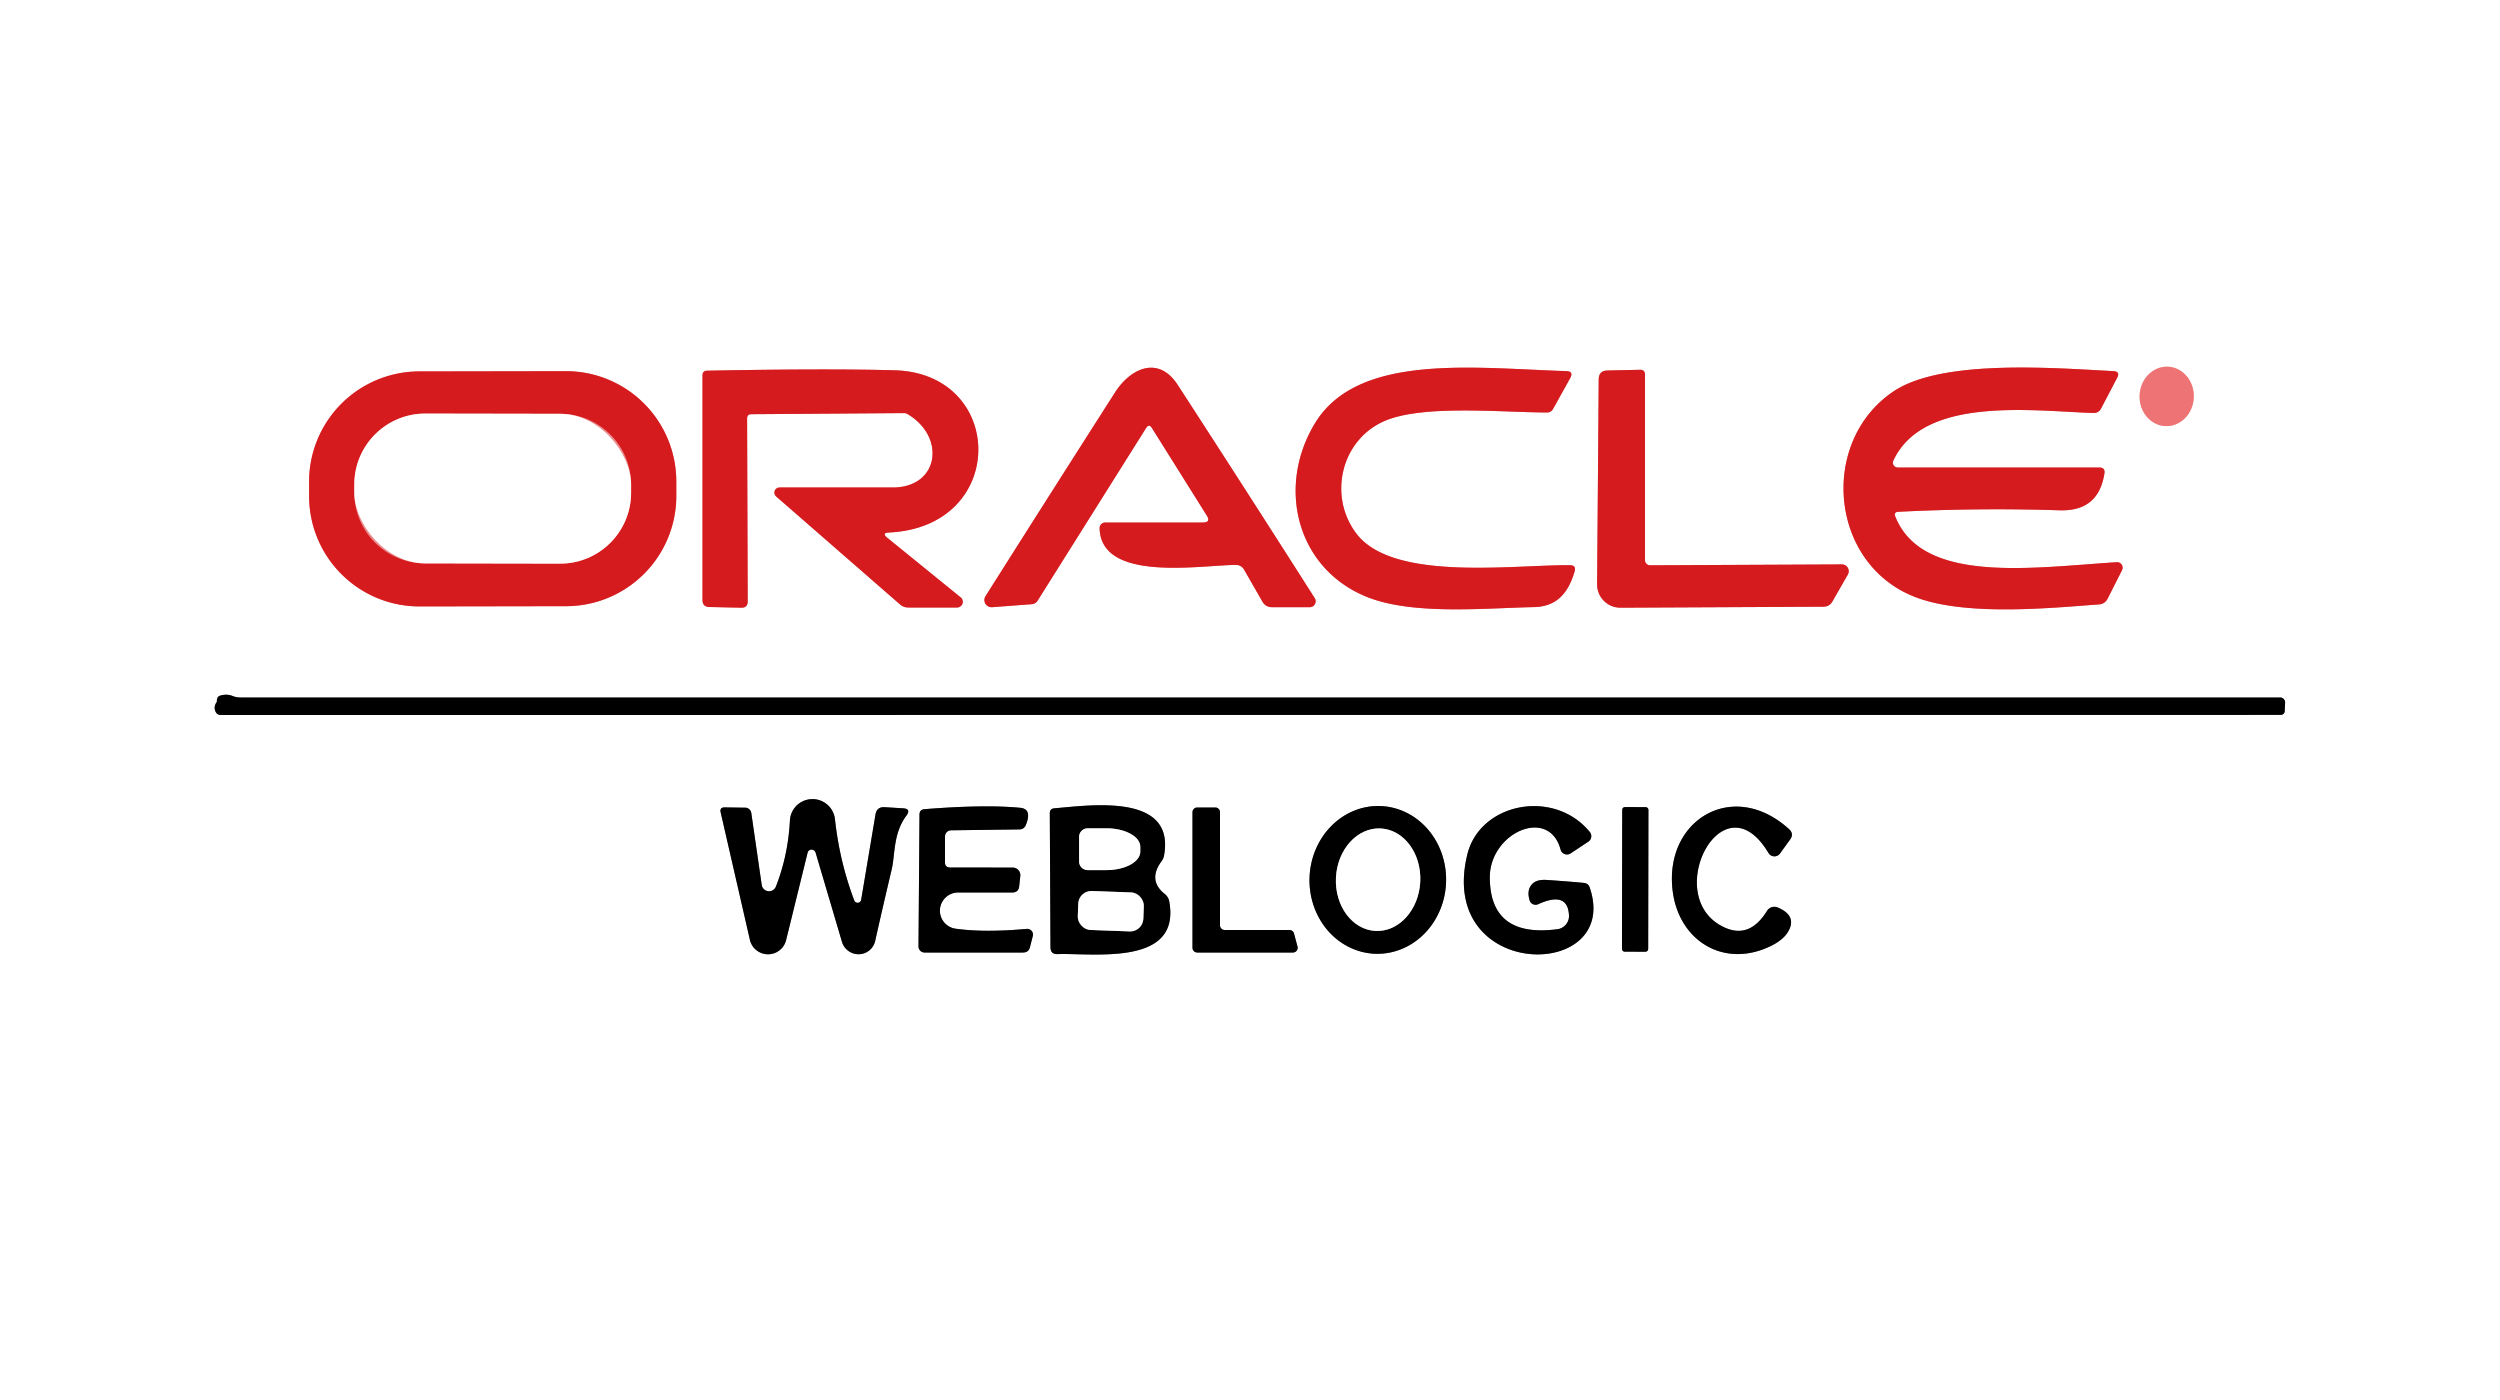 <svg xmlns="http://www.w3.org/2000/svg" viewBox="0 0 250 140"><rect x="0" y="0" width="250" height="140" fill="#333333" stroke="none"/><g fill="none" stroke-width="2"><path stroke="#ea8d8f" d="M120.28 52.25h-9.75a.57.57 0 0 0-.57.58c.14 5.42 10.02 3.69 13.64 3.66a.93.93 0 0 1 .8.46l1.84 3.21q.32.56.97.56h3.76a.59.59 0 0 0 .5-.91q-6.94-10.9-13.7-21.32c-1.93-2.98-4.73-1.66-6.27.76q-6.54 10.23-12.95 20.37a.72.72 0 0 0 .66 1.1l3.95-.3q.4-.03.61-.37l10.84-17.25q.29-.46.58 0l5.48 8.74q.45.71-.39.71" vector-effect="non-scaling-stroke"/><path stroke="#f6b9ba" d="M216.55 42.608a2.97 2.71 92.3 0 0 2.828-2.86 2.97 2.71 92.3 0 0-2.589-3.076 2.97 2.71 92.3 0 0-2.827 2.86 2.97 2.71 92.3 0 0 2.589 3.076" vector-effect="non-scaling-stroke"/><path stroke="#ea8d8f" d="M67.629 48.128a11.03 11.03 0 0 0-11.05-11.01l-14.66.025a11.03 11.03 0 0 0-11.01 11.049l.002 1.44a11.03 11.03 0 0 0 11.05 11.01l14.66-.025a11.03 11.03 0 0 0 11.01-11.049l-.002-1.44M75.14 41.42l15.24-.11a.66.62 57.2 0 1 .36.09c3.87 2.27 3.2 7.36-1.49 7.35q-5.79-.01-11.3 0a.51.51 0 0 0-.34.89l12.4 10.81a1.2 1.19 65.5 0 0 .79.3h4.91a.57.57 0 0 0 .36-1.01l-7.34-5.96q-.6-.49.18-.53c11.92-.57 11.68-15.9.57-16.22q-6.76-.19-18.77.04-.46.01-.46.47V60q0 .68.68.7l3.19.07q.65.02.65-.64l-.06-18.28q0-.43.43-.43M136.56 59.64c4.59 1.91 11.86 1.17 16.81 1.07 2.38-.04 3.48-1.5 4.09-3.56q.18-.63-.47-.63c-5.71-.05-17.64 1.65-21.32-3.12-2.87-3.72-1.62-9.37 2.76-11.29 3.82-1.67 11.7-.87 16.28-.86a.67.67 0 0 0 .59-.35l1.72-3.09q.37-.68-.4-.7c-9.16-.28-20.79-1.85-25.1 5.18-3.86 6.31-1.92 14.45 5.04 17.35M162.05 60.77l20.28-.1q.62 0 .92-.54l1.53-2.67a.68.68 0 0 0-.59-1.02l-19.18.09a.52.51-90 0 1-.51-.52V37.48q0-.52-.52-.5l-3.24.07q-.86.02-.87.89l-.16 20.48a2.33 2.33 0 0 0 2.34 2.35M189.83 51.18q8.05-.41 16.12-.15c2.66.08 4.09-1.17 4.49-3.68q.1-.6-.51-.6h-20.16a.48.48 0 0 1-.44-.68c3.01-6.52 13.96-4.96 20.05-4.77a.8.78-75.1 0 0 .71-.42l1.62-3.09q.34-.64-.39-.68c-5.76-.29-17.14-1.25-22 2.05-7.42 5.02-6.4 17.22 2.19 20.54 5.11 1.98 13.82 1.07 18.4.74a1.02 1.02 0 0 0 .85-.57l1.44-2.85a.55.55 0 0 0-.52-.8c-8.51.54-19.43 2.22-22.15-4.56q-.18-.45.3-.48" vector-effect="non-scaling-stroke"/><path stroke="gray" d="M21.69 70.19q-.36.45-.14.96.16.35.55.35l205.97-.01a.4.39 1.5 0 0 .4-.37l.04-.85a.49.49 0 0 0-.49-.52H24.03q-.4 0-.77-.15-.6-.24-1.26-.03-.35.12-.31.62M116.4 85.57c1.17-6.32-7.42-5.03-10.96-4.74q-.47.04-.46.51l.07 13.38q0 .71.71.69c3.64-.12 12.37 1.25 11.16-5.28a1.21 1.2 14.7 0 0-.42-.71q-1.77-1.39-.33-3.32a1.42 1.4 69 0 0 .23-.53M164.842 80.982a.27.27 0 0 0-.27-.27l-2.08-.004a.27.27 0 0 0-.27.27l-.024 13.92a.27.27 0 0 0 .27.27l2.08.004a.27.27 0 0 0 .27-.27l.024-13.92M85.42 90.03q-1.45-3.83-1.92-8.06a2.26 2.26 0 0 0-4.51.13q-.19 3.48-1.4 6.56a.74.74 0 0 1-1.42-.17l-1.04-7.18a.62.61 86.3 0 0-.61-.54l-2.04-.03q-.53-.01-.41.51l2.92 12.73a1.86 1.86 0 0 0 3.62.03l2.15-8.74a.42.41 44.1 0 1 .8-.01l2.64 8.93a1.72 1.71 43.1 0 0 3.32-.11q.76-3.4 1.64-7.1c.37-1.56.14-3.62 1.48-5.42q.5-.68-.34-.73l-1.83-.11q-.79-.05-.92.73l-1.43 8.51a.36.36 0 0 1-.7.07M95.63 92.88a1.82 1.82 0 0 1 .24-3.63h5.35q.64 0 .7-.64l.11-1.02a.76.76 0 0 0-.76-.83L95 86.75q-.5-.01-.5-.5v-2.61a.62.61-.5 0 1 .61-.61l6.82-.09q.48 0 .66-.46.64-1.58-.57-1.7-3.56-.34-9.58.14-.48.04-.49.53l-.1 13.19a.61.6-90 0 0 .6.61h9.85q.57 0 .7-.55l.28-1.1a.58.57 4.2 0 0-.62-.71q-4.15.38-7.03-.01M122.47 93a.47.47 0 0 1-.47-.47V81.22a.47.47 0 0 0-.47-.47h-1.81a.47.47 0 0 0-.47.47v13.56a.47.47 0 0 0 .47.47h9.57a.47.47 0 0 0 .46-.59l-.35-1.31a.47.47 0 0 0-.45-.35h-6.48M137.535 95.376a7.39 6.83 91.9 0 0 7.071-7.16 7.39 6.83 91.9 0 0-6.581-7.612 7.39 6.83 91.9 0 0-7.071 7.16 7.39 6.83 91.9 0 0 6.581 7.612M156.9 91.54a1.33 1.33 0 0 1-1.15 1.38q-6.76.89-6.77-5.18c-.01-4.47 5.92-7.11 7.08-2.78a.66.66 0 0 0 1 .38l1.78-1.18a.66.65 53.4 0 0 .14-.96c-3.59-4.38-11-2.92-12.25 2.26-3.07 12.68 15.44 12.71 12.24 3.29q-.14-.41-.58-.46-1.85-.17-3.67-.29-.93-.07-1.37.29-.73.59-.39 1.74a.63.62-20.3 0 0 .86.39q2.96-1.35 3.08 1.12M177.77 90.75a.86.86 0 0 0-1.07.34q-1.73 2.81-4.24 1.66c-6.45-2.93-.24-15.22 4.39-7.45a.69.69 0 0 0 1.15.05l1.01-1.4q.41-.57-.11-1.04c-5.64-5.12-12.63-.85-11.61 6.35.69 4.83 5.05 7.53 9.62 5.42q1.56-.71 2.03-1.76.64-1.41-1.17-2.17" vector-effect="non-scaling-stroke"/><path stroke="#ea8d8f" d="M63.11 48.484a7.09 7.09 0 0 0-7.077-7.102l-13.5-.024a7.09 7.09 0 0 0-7.102 7.078l-.002.8a7.09 7.09 0 0 0 7.078 7.102l13.5.024a7.09 7.09 0 0 0 7.102-7.078l.002-.8" vector-effect="non-scaling-stroke"/><path stroke="gray" d="M107.91 83.69v2.46a.86.86 0 0 0 .86.86h1.88a3.38 1.85 0 0 0 3.38-1.85v-.48a3.38 1.85 0 0 0-3.38-1.85h-1.88a.86.86 0 0 0-.86.86M114.38 90.61a1.32 1.32 0 0 0-1.27-1.367l-3.917-.143a1.32 1.32 0 0 0-1.368 1.27l-.046 1.26a1.32 1.32 0 0 0 1.27 1.367l3.918.144a1.32 1.32 0 0 0 1.368-1.271l.046-1.26M137.55 93.093a5.13 4.22 92.9 0 0 4.475-4.91 5.13 4.22 92.9 0 0-3.956-5.336 5.13 4.22 92.9 0 0-4.474 4.91 5.13 4.22 92.9 0 0 3.956 5.336" vector-effect="non-scaling-stroke"/></g><path fill="#fff" d="M0 0h250v140H0V0Zm120.28 52.25h-9.75a.57.57 0 0 0-.57.58c.14 5.42 10.02 3.69 13.64 3.66a.93.93 0 0 1 .8.46l1.84 3.21q.32.56.97.56h3.76a.59.59 0 0 0 .5-.91q-6.94-10.9-13.7-21.32c-1.93-2.98-4.73-1.66-6.27.76q-6.54 10.23-12.95 20.37a.72.72 0 0 0 .66 1.1l3.95-.3q.4-.03.61-.37l10.84-17.25q.29-.46.58 0l5.48 8.74q.45.71-.39.71Zm96.27-9.642a2.97 2.71 92.3 0 0 2.828-2.86 2.97 2.71 92.3 0 0-2.589-3.076 2.97 2.71 92.3 0 0-2.827 2.86 2.97 2.71 92.3 0 0 2.589 3.076ZM67.63 48.128a11.03 11.03 0 0 0-11.05-11.01l-14.66.025a11.03 11.03 0 0 0-11.01 11.049l.002 1.44a11.03 11.03 0 0 0 11.05 11.01l14.66-.025a11.03 11.03 0 0 0 11.01-11.049l-.002-1.44Zm7.511-6.708 15.24-.11a.66.62 57.2 0 1 .36.09c3.87 2.27 3.2 7.36-1.49 7.35q-5.79-.01-11.3 0a.51.51 0 0 0-.34.89l12.4 10.81a1.2 1.19 65.5 0 0 .79.3h4.91a.57.57 0 0 0 .36-1.01l-7.34-5.96q-.6-.49.18-.53c11.92-.57 11.68-15.9.57-16.22q-6.76-.19-18.77.04-.46.01-.46.47V60q0 .68.68.7l3.19.07q.65.02.65-.64l-.06-18.28q0-.43.43-.43Zm61.42 18.22c4.59 1.91 11.86 1.17 16.81 1.07 2.38-.04 3.48-1.5 4.09-3.56q.18-.63-.47-.63c-5.71-.05-17.64 1.65-21.32-3.12-2.87-3.72-1.62-9.37 2.76-11.29 3.82-1.67 11.7-.87 16.28-.86a.67.67 0 0 0 .59-.35l1.72-3.09q.37-.68-.4-.7c-9.16-.28-20.79-1.85-25.1 5.18-3.86 6.31-1.92 14.45 5.04 17.35Zm25.49 1.13 20.28-.1q.62 0 .92-.54l1.53-2.67a.68.68 0 0 0-.59-1.02l-19.18.09a.52.51-90 0 1-.51-.52V37.48q0-.52-.52-.5l-3.24.07q-.86.02-.87.89l-.16 20.48a2.33 2.33 0 0 0 2.34 2.35Zm27.78-9.59q8.05-.41 16.12-.15c2.66.08 4.09-1.17 4.49-3.68q.1-.6-.51-.6h-20.16a.48.48 0 0 1-.44-.68c3.01-6.52 13.96-4.96 20.05-4.77a.8.78-75.1 0 0 .71-.42l1.62-3.09q.34-.64-.39-.68c-5.76-.29-17.14-1.25-22 2.05-7.42 5.02-6.4 17.22 2.19 20.54 5.11 1.98 13.82 1.07 18.4.74a1.02 1.02 0 0 0 .85-.57l1.44-2.85a.55.55 0 0 0-.52-.8c-8.51.54-19.43 2.22-22.15-4.56q-.18-.45.3-.48ZM21.69 70.19q-.36.45-.14.96.16.35.55.35l205.97-.01a.4.39 1.5 0 0 .4-.37l.04-.85a.49.49 0 0 0-.49-.52H24.03q-.4 0-.77-.15-.6-.24-1.26-.03-.35.12-.31.62Zm94.71 15.38c1.17-6.32-7.42-5.03-10.96-4.74q-.47.04-.46.51l.07 13.38q0 .71.71.69c3.64-.12 12.37 1.25 11.16-5.28a1.21 1.2 14.7 0 0-.42-.71q-1.77-1.39-.33-3.32a1.42 1.4 69 0 0 .23-.53Zm48.442-4.588a.27.27 0 0 0-.27-.27l-2.08-.004a.27.27 0 0 0-.27.27l-.024 13.92a.27.27 0 0 0 .27.27l2.08.004a.27.27 0 0 0 .27-.27l.024-13.92ZM85.42 90.03q-1.45-3.83-1.92-8.06a2.26 2.26 0 0 0-4.51.13q-.19 3.48-1.4 6.56a.74.74 0 0 1-1.42-.17l-1.04-7.18a.62.61 86.3 0 0-.61-.54l-2.04-.03q-.53-.01-.41.51l2.92 12.73a1.86 1.86 0 0 0 3.62.03l2.15-8.74a.42.41 44.1 0 1 .8-.01l2.64 8.93a1.72 1.71 43.1 0 0 3.32-.11q.76-3.4 1.64-7.1c.37-1.56.14-3.62 1.48-5.42q.5-.68-.34-.73l-1.83-.11q-.79-.05-.92.73l-1.43 8.51a.36.36 0 0 1-.7.07Zm10.21 2.85a1.82 1.82 0 0 1 .24-3.63h5.35q.64 0 .7-.64l.11-1.02a.76.76 0 0 0-.76-.83L95 86.75q-.5-.01-.5-.5v-2.61a.62.61-.5 0 1 .61-.61l6.82-.09q.48 0 .66-.46.64-1.58-.57-1.7-3.56-.34-9.58.14-.48.04-.49.53l-.1 13.19a.61.6-90 0 0 .6.61h9.85q.57 0 .7-.55l.28-1.1a.58.57 4.2 0 0-.62-.71q-4.15.38-7.03-.01Zm26.84.12a.47.47 0 0 1-.47-.47V81.22a.47.47 0 0 0-.47-.47h-1.81a.47.47 0 0 0-.47.47v13.56a.47.47 0 0 0 .47.47h9.57a.47.47 0 0 0 .46-.59l-.35-1.31a.47.47 0 0 0-.45-.35h-6.48Zm15.065 2.376a7.39 6.83 91.9 0 0 7.071-7.16 7.39 6.83 91.9 0 0-6.581-7.612 7.39 6.83 91.9 0 0-7.071 7.16 7.39 6.83 91.9 0 0 6.581 7.612ZM156.9 91.54a1.33 1.33 0 0 1-1.15 1.38q-6.76.89-6.77-5.18c-.01-4.47 5.92-7.11 7.08-2.78a.66.66 0 0 0 1 .38l1.78-1.18a.66.65 53.4 0 0 .14-.96c-3.59-4.38-11-2.92-12.25 2.26-3.07 12.68 15.44 12.71 12.24 3.29q-.14-.41-.58-.46-1.85-.17-3.67-.29-.93-.07-1.37.29-.73.59-.39 1.74a.63.62-20.3 0 0 .86.39q2.96-1.35 3.08 1.12Zm20.87-.79a.86.86 0 0 0-1.07.34q-1.73 2.81-4.24 1.66c-6.45-2.93-.24-15.22 4.39-7.45a.69.69 0 0 0 1.15.05l1.01-1.4q.41-.57-.11-1.04c-5.64-5.12-12.63-.85-11.61 6.35.69 4.83 5.05 7.53 9.62 5.42q1.56-.71 2.03-1.76.64-1.41-1.17-2.17Z"/><path fill="#d51b1e" d="m120.67 51.54-5.48-8.74q-.29-.46-.58 0l-10.84 17.25q-.21.34-.61.37l-3.95.3a.72.72 0 0 1-.66-1.1q6.41-10.14 12.95-20.37c1.54-2.42 4.34-3.74 6.27-.76q6.76 10.42 13.7 21.32a.59.59 0 0 1-.5.91h-3.76q-.65 0-.97-.56l-1.84-3.21a.93.93 0 0 0-.8-.46c-3.62.03-13.5 1.76-13.64-3.66a.57.57 0 0 1 .57-.58h9.75q.84 0 .39-.71Z"/><ellipse fill="#ed7375" rx="2.97" ry="2.71" transform="rotate(92.3 89.295 123.891)"/><path fill="#d51b1e" d="M67.631 49.568a11.03 11.03 0 0 1-11.01 11.05l-14.66.025a11.03 11.03 0 0 1-11.05-11.011l-.002-1.44a11.03 11.03 0 0 1 11.01-11.05l14.66-.025a11.03 11.03 0 0 1 11.05 11.011l.002 1.44Zm-4.52-1.084a7.09 7.09 0 0 0-7.078-7.102l-13.5-.024a7.09 7.09 0 0 0-7.102 7.078l-.002.8a7.09 7.09 0 0 0 7.078 7.102l13.5.024a7.09 7.09 0 0 0 7.102-7.078l.002-.8ZM74.71 41.85l.06 18.28q0 .66-.65.64l-3.19-.07q-.68-.02-.68-.7V37.54q0-.46.46-.47 12.01-.23 18.77-.04c11.11.32 11.35 15.65-.57 16.22q-.78.04-.18.53l7.34 5.96a.57.57 0 0 1-.36 1.01H90.8a1.2 1.19 65.5 0 1-.79-.3l-12.4-10.81a.51.51 0 0 1 .34-.89q5.51-.01 11.3 0c4.69.01 5.36-5.08 1.49-7.35a.66.62 57.2 0 0-.36-.09l-15.24.11q-.43 0-.43.43ZM136.56 59.64c-6.96-2.9-8.9-11.04-5.04-17.35 4.31-7.03 15.94-5.46 25.1-5.18q.77.02.4.7l-1.72 3.09a.67.67 0 0 1-.59.35c-4.58-.01-12.46-.81-16.28.86-4.38 1.92-5.63 7.57-2.76 11.29 3.68 4.77 15.61 3.07 21.32 3.12q.65 0 .47.63c-.61 2.06-1.71 3.52-4.09 3.56-4.95.1-12.22.84-16.81-1.07ZM162.05 60.77a2.33 2.33 0 0 1-2.34-2.35l.16-20.48q.01-.87.87-.89l3.24-.07q.52-.02.52.5v18.53a.52.51-90 0 0 .51.52l19.18-.09a.68.68 0 0 1 .59 1.02l-1.53 2.67q-.3.54-.92.54l-20.28.1ZM189.53 51.66c2.72 6.78 13.64 5.1 22.15 4.56a.55.55 0 0 1 .52.8l-1.44 2.85a1.02 1.02 0 0 1-.85.57c-4.58.33-13.29 1.24-18.4-.74-8.59-3.32-9.61-15.52-2.19-20.54 4.86-3.3 16.24-2.34 22-2.05q.73.04.39.68l-1.62 3.09a.8.78-75.1 0 1-.71.42c-6.09-.19-17.04-1.75-20.05 4.77a.48.48 0 0 0 .44.68h20.16q.61 0 .51.6c-.4 2.51-1.83 3.76-4.49 3.68q-8.07-.26-16.12.15-.48.03-.3.48Z"/><rect width="27.68" height="14.98" x="-13.84" y="-7.49" fill="#fff" rx="7.09" transform="rotate(.1 -27970.076 28254.053)"/><path d="M21.69 70.19q-.04-.5.31-.62.66-.21 1.26.03.37.15.77.15h203.99a.49.49 0 0 1 .49.52l-.04.85a.4.39 1.5 0 1-.4.37L22.1 71.5q-.39 0-.55-.35-.22-.51.14-.96ZM105.44 80.83c3.54-.29 12.13-1.58 10.96 4.74a1.42 1.4 69 0 1-.23.53q-1.44 1.93.33 3.32a1.21 1.2 14.7 0 1 .42.71c1.21 6.53-7.52 5.16-11.16 5.28q-.71.02-.71-.69l-.07-13.38q-.01-.47.46-.51Zm2.47 2.86v2.46a.86.86 0 0 0 .86.86h1.88a3.38 1.85 0 0 0 3.38-1.85v-.48a3.38 1.85 0 0 0-3.38-1.85h-1.88a.86.86 0 0 0-.86.86Zm6.47 6.92a1.32 1.32 0 0 0-1.27-1.367l-3.917-.143a1.32 1.32 0 0 0-1.368 1.27l-.046 1.26a1.32 1.32 0 0 0 1.27 1.367l3.918.144a1.32 1.32 0 0 0 1.368-1.271l.046-1.26Z"/><rect width="2.62" height="14.46" x="-1.31" y="-7.23" rx=".27" transform="rotate(.1 -50304.136 93734.005)"/><path d="M85.42 90.03a.36.36 0 0 0 .7-.07l1.43-8.51q.13-.78.92-.73l1.83.11q.84.05.34.73c-1.34 1.8-1.11 3.86-1.48 5.42q-.88 3.7-1.64 7.1a1.72 1.71 43.1 0 1-3.32.11l-2.64-8.93a.42.41 44.1 0 0-.8.01l-2.15 8.74a1.86 1.86 0 0 1-3.62-.03l-2.92-12.73q-.12-.52.41-.51l2.04.03a.62.61 86.3 0 1 .61.54l1.04 7.18a.74.74 0 0 0 1.42.17q1.21-3.08 1.4-6.56a2.26 2.26 0 0 1 4.51-.13q.47 4.23 1.92 8.06ZM95.63 92.88q2.88.39 7.03.01a.58.57 4.2 0 1 .62.71l-.28 1.1q-.13.55-.7.55h-9.85a.61.6-90 0 1-.6-.61l.1-13.19q.01-.49.49-.53 6.02-.48 9.58-.14 1.21.12.57 1.7-.18.46-.66.46l-6.82.09a.62.61-.5 0 0-.61.61v2.61q0 .49.5.5l6.27.01a.76.76 0 0 1 .76.83l-.11 1.02q-.06.64-.7.64h-5.35a1.82 1.82 0 0 0-.24 3.63ZM122.47 93h6.48a.47.47 0 0 1 .45.35l.35 1.31a.47.47 0 0 1-.46.59h-9.57a.47.47 0 0 1-.47-.47V81.22a.47.47 0 0 1 .47-.47h1.81a.47.47 0 0 1 .47.47v11.31a.47.47 0 0 0 .47.47Z"/><path d="M137.535 95.376a7.39 6.83 91.9 0 1-6.581-7.612 7.39 6.83 91.9 0 1 7.071-7.16 7.39 6.83 91.9 0 1 6.581 7.612 7.39 6.83 91.9 0 1-7.071 7.16Zm.016-2.283a5.13 4.22 92.9 0 0 4.474-4.91 5.13 4.22 92.9 0 0-3.956-5.336 5.13 4.22 92.9 0 0-4.474 4.91 5.13 4.22 92.9 0 0 3.956 5.336Z"/><path d="M156.9 91.54q-.12-2.47-3.08-1.12a.63.62-20.3 0 1-.86-.39q-.34-1.15.39-1.74.44-.36 1.37-.29 1.82.12 3.67.29.44.05.58.46c3.2 9.42-15.31 9.39-12.24-3.29 1.25-5.18 8.66-6.64 12.25-2.26a.66.65 53.4 0 1-.14.96l-1.78 1.18a.66.66 0 0 1-1-.38c-1.16-4.33-7.09-1.69-7.08 2.78q.01 6.07 6.77 5.18a1.33 1.33 0 0 0 1.15-1.38ZM177.77 90.75q1.81.76 1.17 2.17-.47 1.05-2.03 1.76c-4.57 2.11-8.93-.59-9.62-5.42-1.02-7.2 5.97-11.47 11.61-6.35q.52.47.11 1.04l-1.01 1.4a.69.69 0 0 1-1.15-.05c-4.63-7.77-10.84 4.52-4.39 7.45q2.51 1.15 4.24-1.66a.86.86 0 0 1 1.07-.34Z"/><path fill="#fff" d="M107.91 83.69a.86.86 0 0 1 .86-.86h1.88a3.38 1.85 0 0 1 3.38 1.85v.48a3.38 1.85 0 0 1-3.38 1.85h-1.88a.86.86 0 0 1-.86-.86v-2.46Z"/><ellipse fill="#fff" rx="5.13" ry="4.22" transform="rotate(92.9 27.092 109.488)"/><rect width="6.56" height="3.9" x="-3.28" y="-1.95" fill="#fff" rx="1.32" transform="rotate(2.1 -2430.273 3075.895)"/></svg>